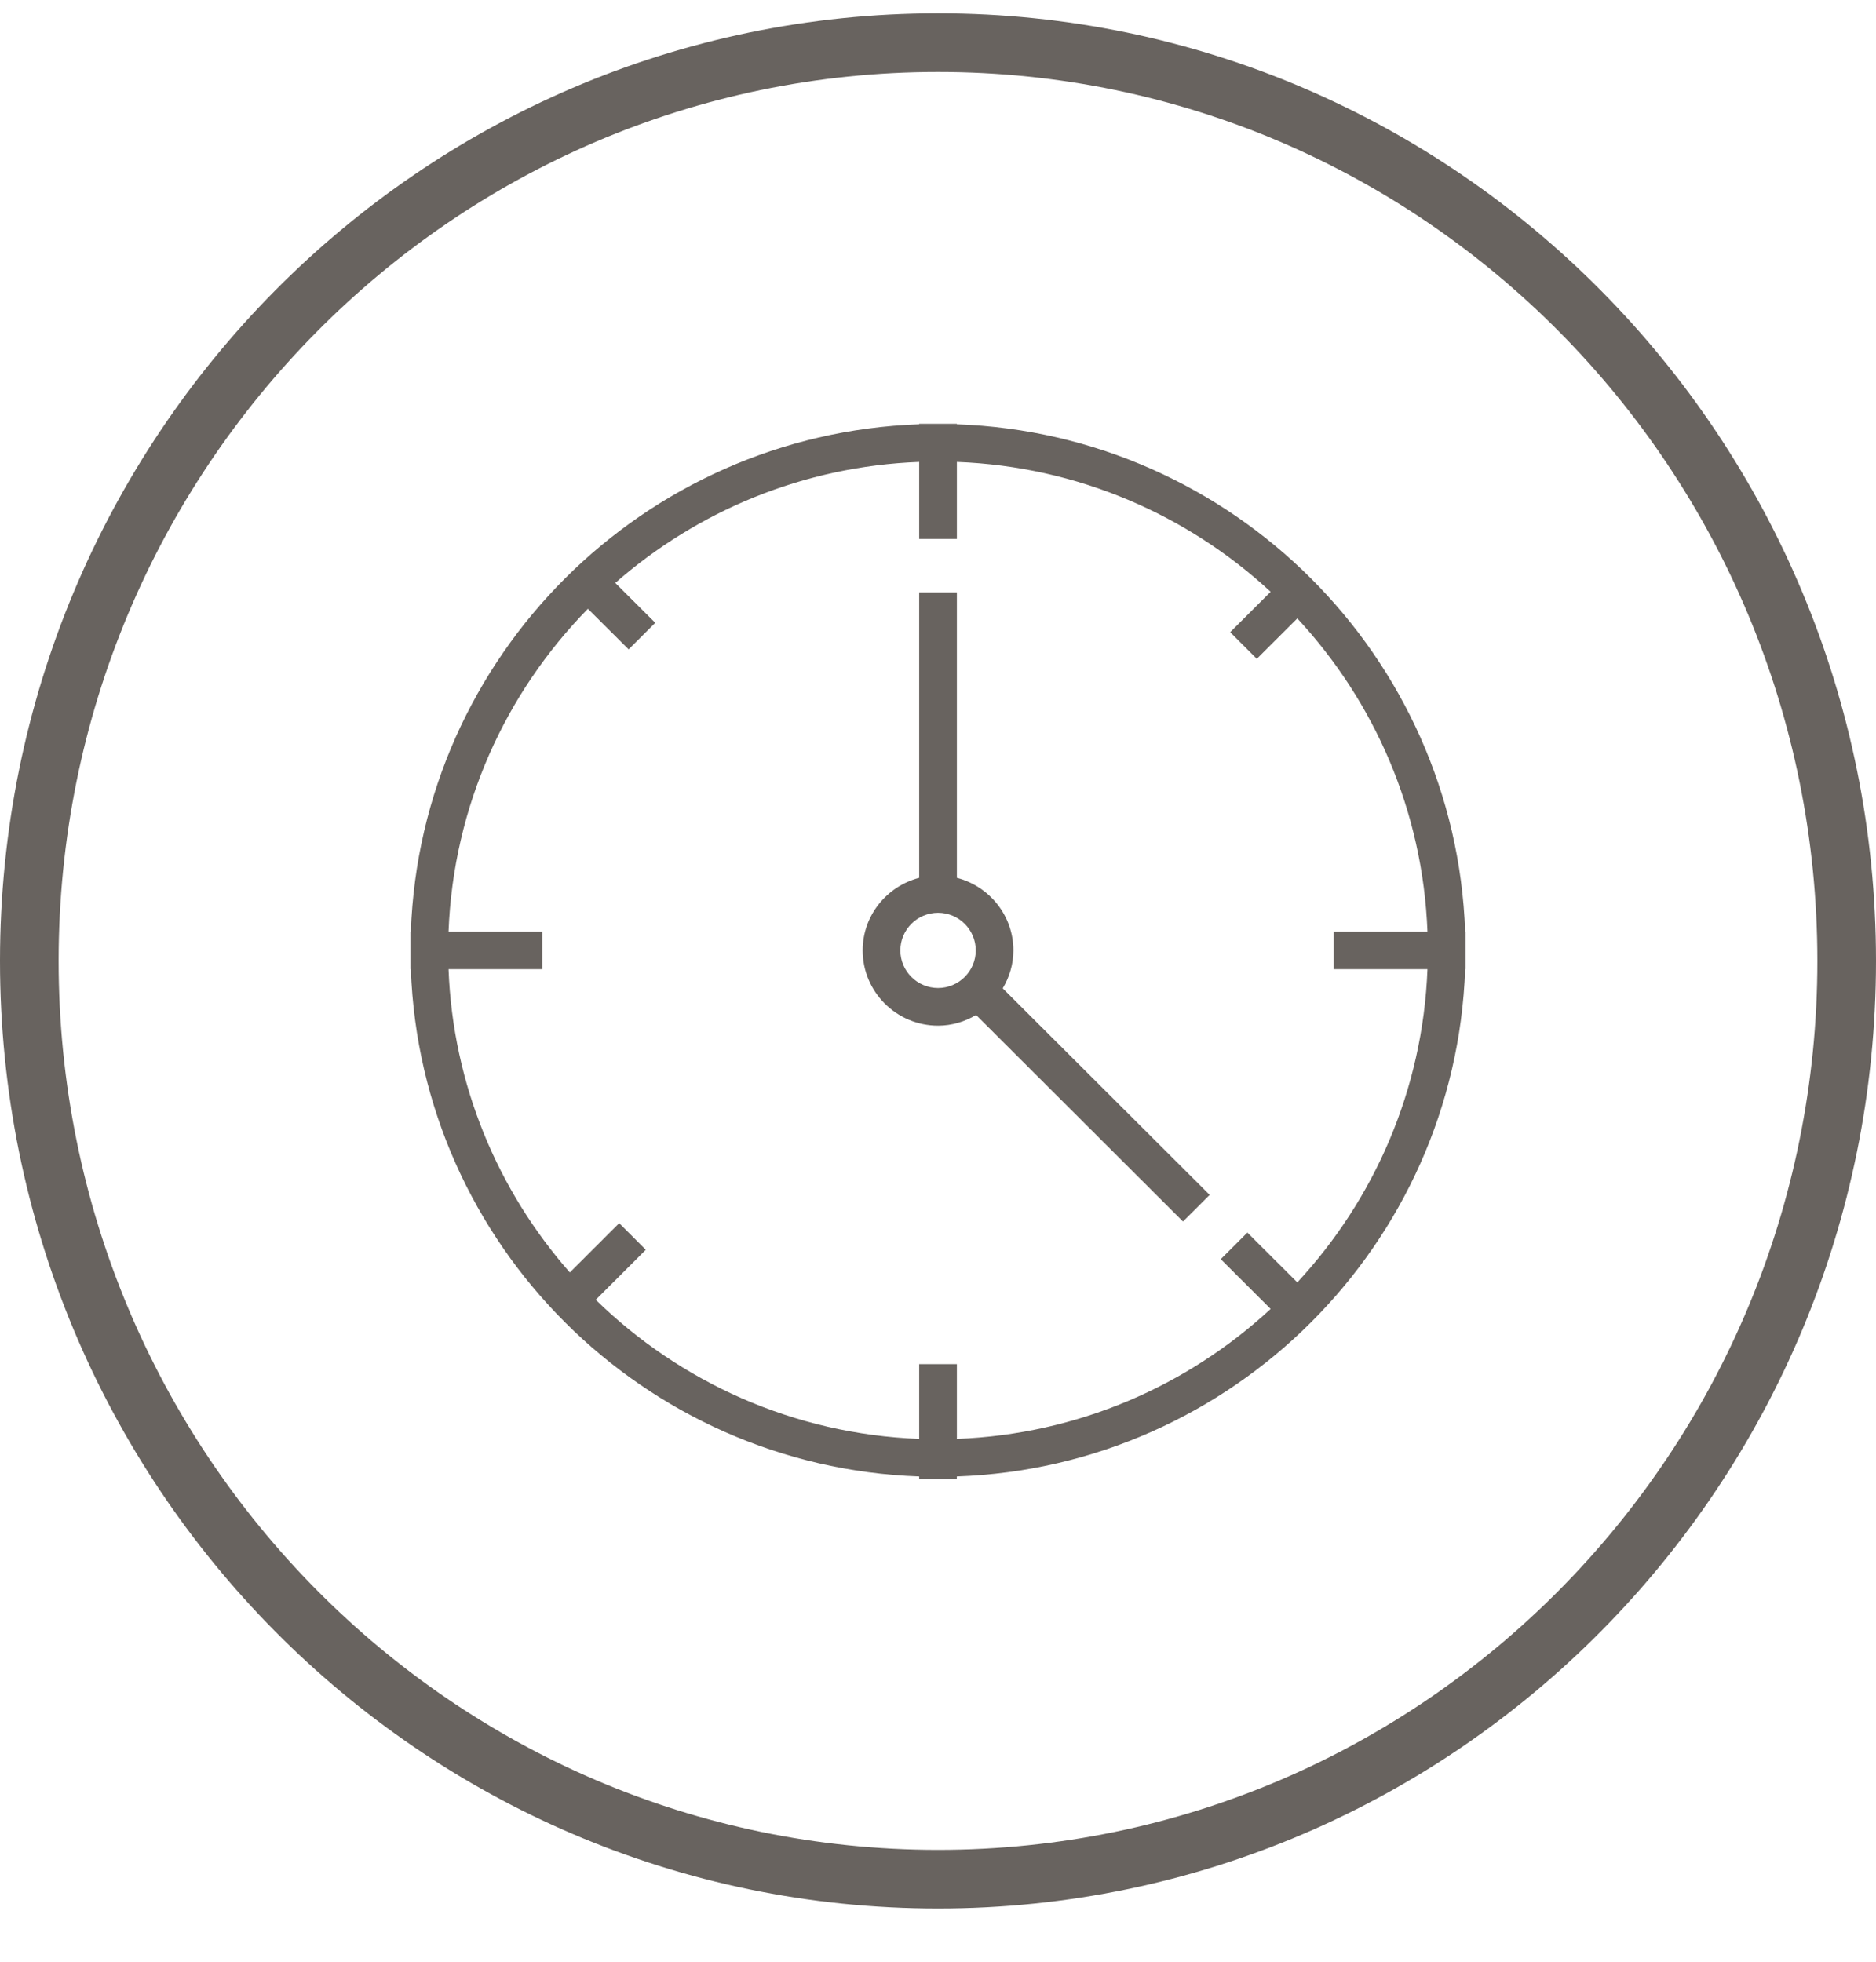 <svg width="22" height="23" viewBox="0 0 32 33" fill="none" xmlns="http://www.w3.org/2000/svg">
<path d="M31.5 16.16C31.5 24.814 24.556 31.82 16 31.82C7.444 31.82 0.5 24.814 0.5 16.16C0.5 7.507 7.444 0.5 16 0.5C24.556 0.5 31.5 7.507 31.5 16.16Z" stroke="#68635F"/>
<path d="M17.286 15.981C17.286 15.385 16.875 14.887 16.322 14.743V9.876H15.679V14.743C15.126 14.887 14.715 15.385 14.715 15.981C14.715 16.688 15.292 17.264 16.001 17.264C16.238 17.264 16.459 17.195 16.65 17.082L20.179 20.604L20.634 20.15L17.104 16.628C17.217 16.438 17.286 16.218 17.286 15.981ZM16.001 16.622C15.646 16.622 15.358 16.334 15.358 15.981C15.358 15.627 15.646 15.339 16.001 15.339C16.355 15.339 16.644 15.627 16.644 15.981C16.644 16.334 16.355 16.622 16.001 16.622Z" fill="#68635F"/>
<path d="M24.992 15.66C24.826 10.963 21.029 7.174 16.321 7.008V7H15.679V7.008C10.971 7.174 7.174 10.963 7.008 15.66H7V16.301H7.008C7.174 20.998 10.971 24.786 15.679 24.952V25H16.321V24.952C21.029 24.787 24.826 20.998 24.992 16.301H25V15.66H24.992ZM24.349 16.301C24.27 18.359 23.442 20.227 22.129 21.642L21.277 20.793L20.823 21.246L21.674 22.095C20.256 23.406 18.384 24.233 16.322 24.311V23.036H15.679V24.311C13.536 24.23 11.598 23.34 10.162 21.939L11.016 21.086L10.562 20.632L9.72 21.473C8.494 20.079 7.726 18.278 7.651 16.301H9.25V15.66H7.651C7.733 13.521 8.624 11.588 10.028 10.155L10.723 10.847L11.177 10.394L10.495 9.714C11.892 8.491 13.697 7.725 15.679 7.65V8.964H16.322V7.65C18.384 7.728 20.256 8.554 21.674 9.865L20.984 10.554L21.438 11.008L22.129 10.319C23.442 11.734 24.27 13.602 24.349 15.66H22.75V16.301H24.349Z" fill="#68635F"/>
</svg>
